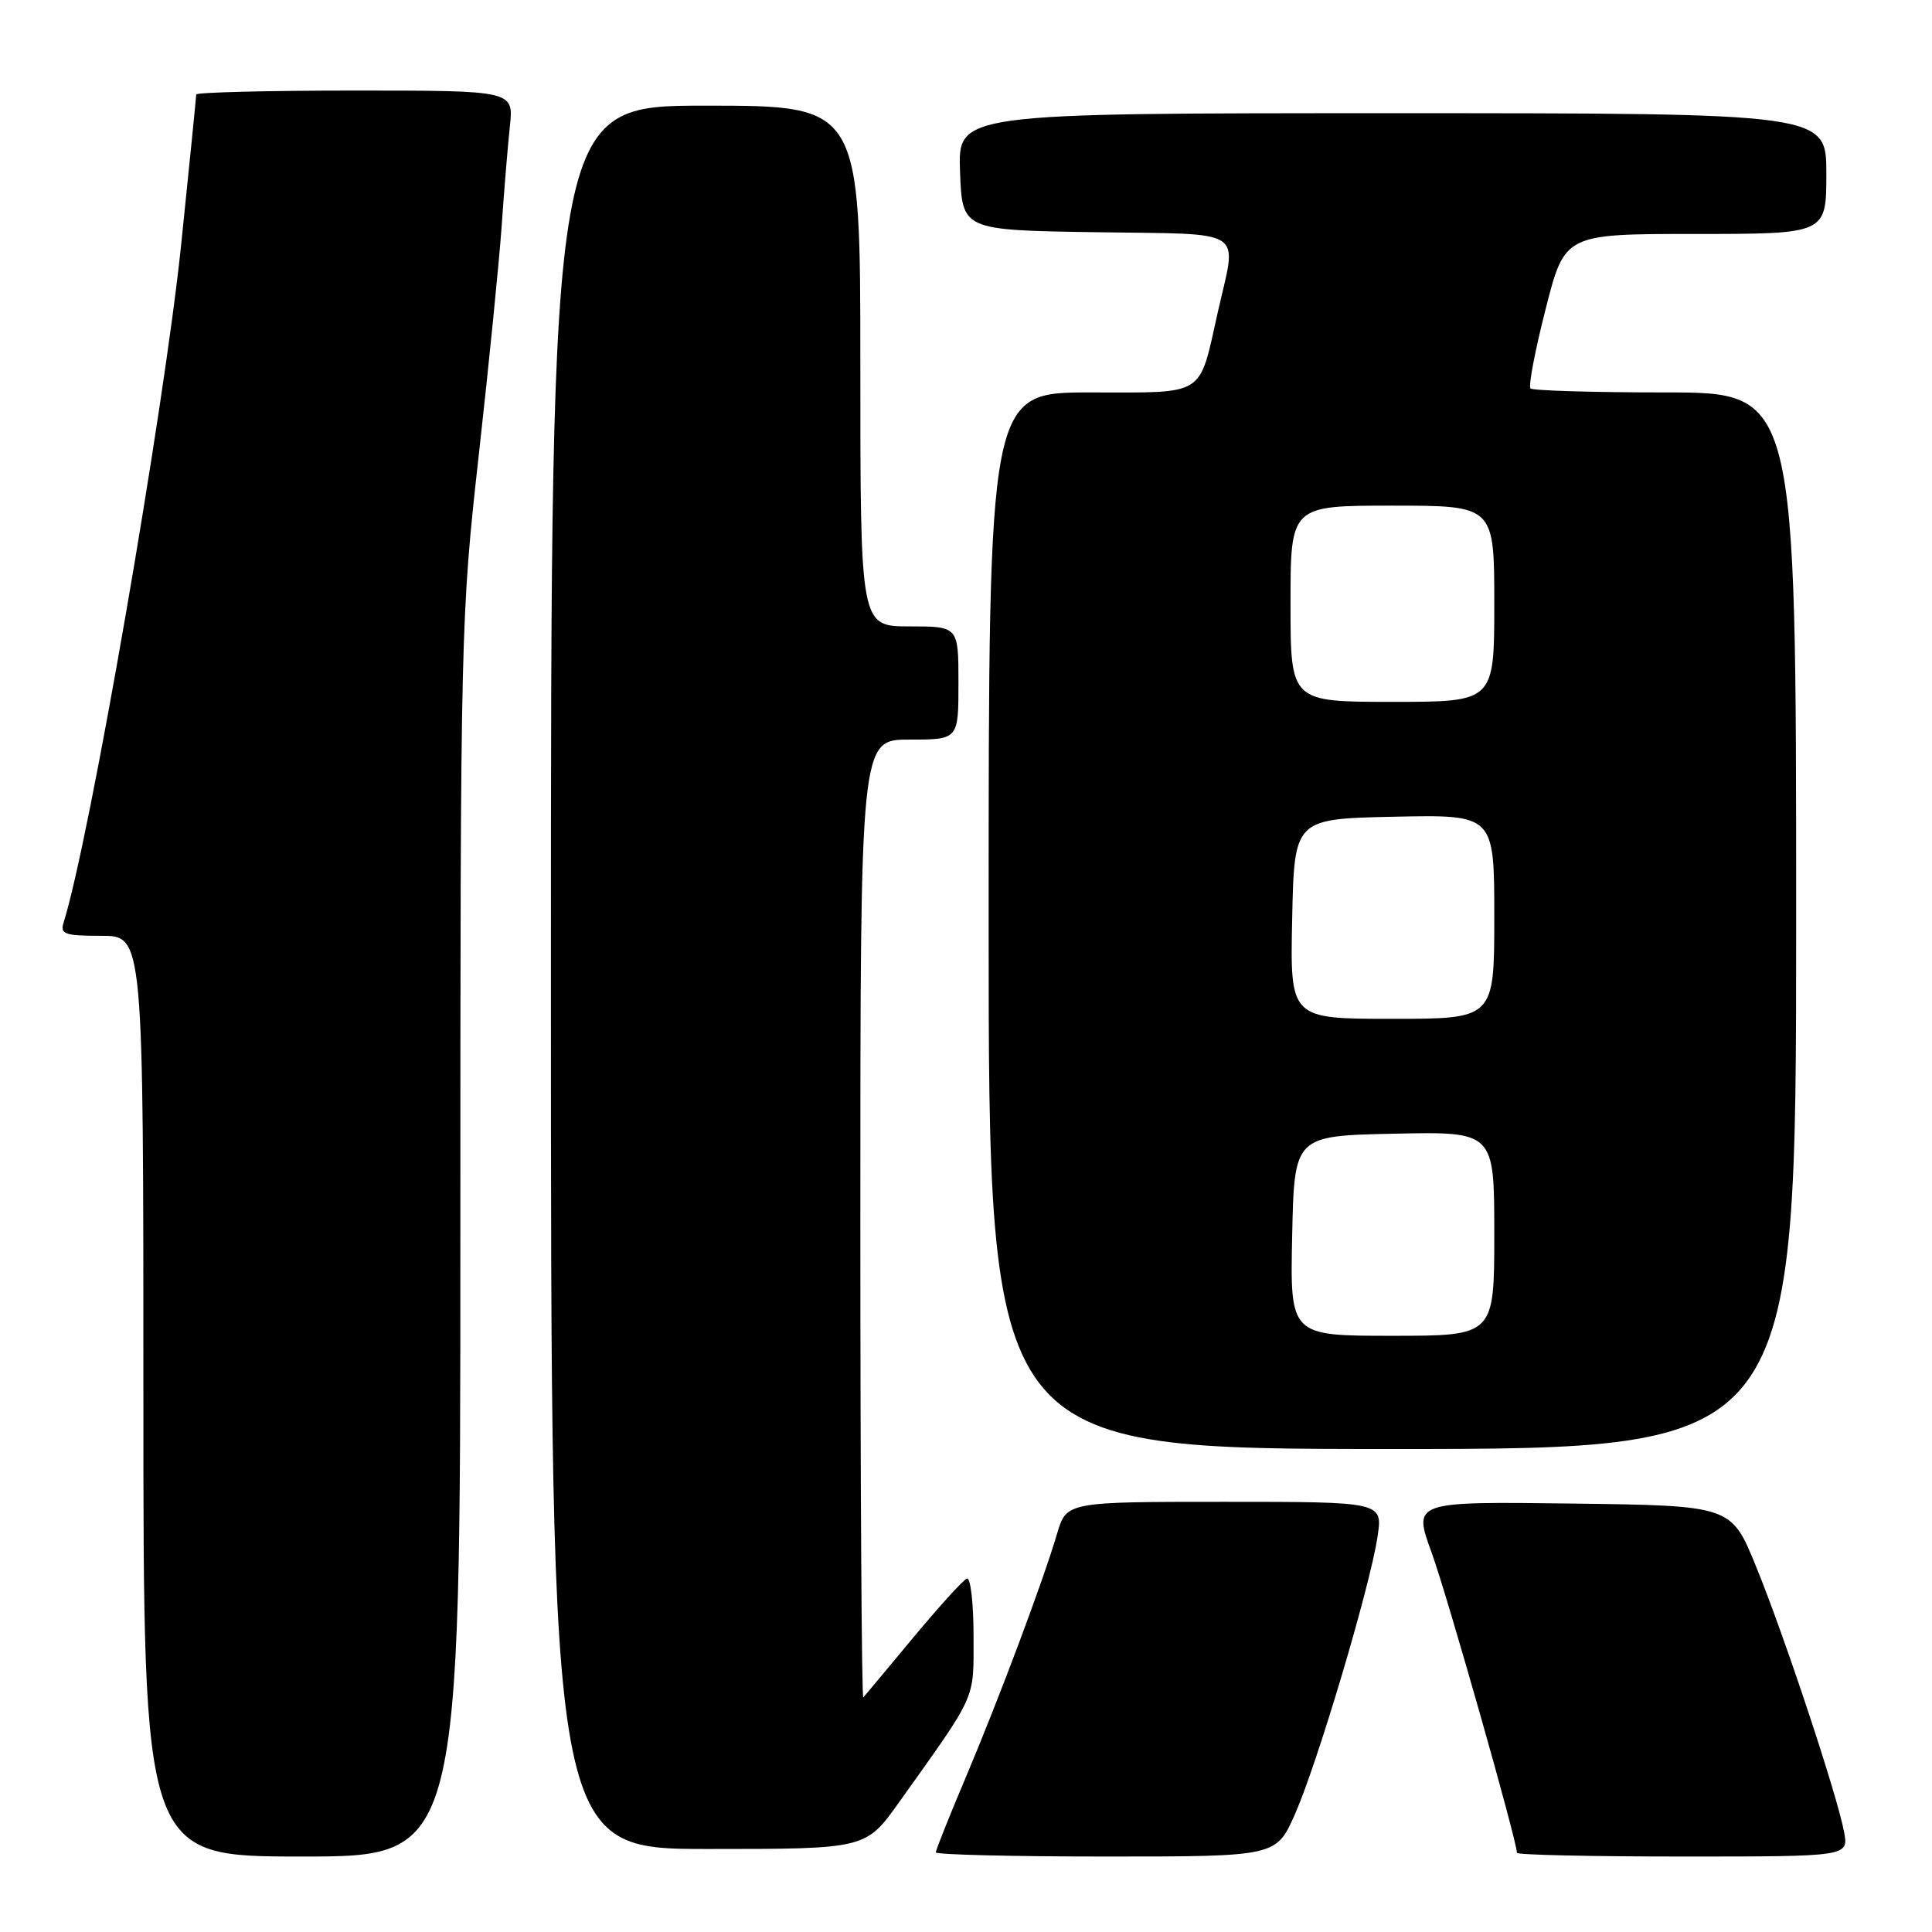 <?xml version="1.0" encoding="UTF-8" standalone="no"?>
<!DOCTYPE svg PUBLIC "-//W3C//DTD SVG 1.1//EN" "http://www.w3.org/Graphics/SVG/1.1/DTD/svg11.dtd" >
<svg xmlns="http://www.w3.org/2000/svg" xmlns:xlink="http://www.w3.org/1999/xlink" version="1.1" viewBox="0 0 256 256">
 <g >
 <path fill="currentColor"
d=" M 61.00 164.05 C 61.00 83.81 61.05 81.63 63.44 60.30 C 64.78 48.31 66.14 34.67 66.47 30.00 C 66.79 25.32 67.28 19.36 67.56 16.75 C 68.07 12.00 68.07 12.00 47.03 12.00 C 35.47 12.00 26.00 12.24 26.00 12.52 C 26.00 12.81 25.11 21.70 24.02 32.27 C 21.74 54.36 11.84 111.47 8.43 122.23 C 7.94 123.78 8.56 124.00 13.43 124.00 C 19.00 124.00 19.00 124.00 19.00 185.00 C 19.00 246.00 19.00 246.00 40.00 246.00 C 61.00 246.00 61.00 246.00 61.00 164.05 Z  M 171.60 240.36 C 174.56 233.67 181.55 210.18 182.53 203.62 C 183.23 199.00 183.23 199.00 162.27 199.00 C 141.32 199.00 141.32 199.00 140.06 203.25 C 138.21 209.52 132.33 225.21 127.89 235.70 C 125.75 240.76 124.00 245.15 124.00 245.45 C 124.00 245.75 134.15 246.00 146.56 246.00 C 169.11 246.00 169.11 246.00 171.60 240.36 Z  M 244.35 242.75 C 243.47 237.95 236.42 216.69 232.66 207.50 C 229.39 199.50 229.39 199.50 208.31 199.23 C 187.23 198.96 187.23 198.96 189.70 205.73 C 191.75 211.37 201.00 243.93 201.00 245.51 C 201.00 245.78 210.89 246.00 222.98 246.00 C 244.95 246.00 244.95 246.00 244.35 242.75 Z  M 119.11 238.84 C 129.56 224.18 129.00 225.42 129.00 216.77 C 129.00 212.40 128.60 208.98 128.11 209.17 C 127.63 209.35 124.43 212.88 121.00 217.00 C 117.58 221.12 114.60 224.69 114.39 224.92 C 114.18 225.15 114.00 196.68 114.00 161.67 C 114.00 98.00 114.00 98.00 120.50 98.00 C 127.00 98.00 127.00 98.00 127.00 90.50 C 127.00 83.00 127.00 83.00 120.50 83.00 C 114.00 83.00 114.00 83.00 114.00 48.50 C 114.00 14.00 114.00 14.00 93.50 14.00 C 73.00 14.00 73.00 14.00 73.00 129.50 C 73.00 245.00 73.00 245.00 93.86 245.00 C 114.71 245.00 114.71 245.00 119.11 238.84 Z  M 238.00 122.00 C 238.00 52.00 238.00 52.00 220.67 52.00 C 211.13 52.00 203.09 51.76 202.80 51.47 C 202.50 51.17 203.40 46.45 204.80 40.97 C 207.33 31.00 207.33 31.00 224.67 31.00 C 242.00 31.00 242.00 31.00 242.00 23.00 C 242.00 15.00 242.00 15.00 184.46 15.00 C 126.92 15.00 126.92 15.00 127.21 22.75 C 127.50 30.50 127.50 30.50 145.25 30.77 C 165.48 31.08 163.91 30.06 161.38 41.30 C 158.81 52.72 159.95 52.00 144.46 52.00 C 131.00 52.00 131.00 52.00 131.00 122.00 C 131.00 192.00 131.00 192.00 184.50 192.00 C 238.00 192.00 238.00 192.00 238.00 122.00 Z  M 171.22 163.75 C 171.50 150.50 171.50 150.50 184.75 150.22 C 198.00 149.94 198.00 149.94 198.00 163.47 C 198.00 177.00 198.00 177.00 184.47 177.00 C 170.94 177.00 170.94 177.00 171.22 163.75 Z  M 171.22 121.75 C 171.50 108.50 171.50 108.50 184.75 108.22 C 198.00 107.94 198.00 107.94 198.00 121.47 C 198.00 135.00 198.00 135.00 184.47 135.00 C 170.94 135.00 170.94 135.00 171.22 121.75 Z  M 171.00 80.00 C 171.00 67.00 171.00 67.00 184.50 67.00 C 198.00 67.00 198.00 67.00 198.00 80.00 C 198.00 93.00 198.00 93.00 184.50 93.00 C 171.00 93.00 171.00 93.00 171.00 80.00 Z "/>
</g>
</svg>